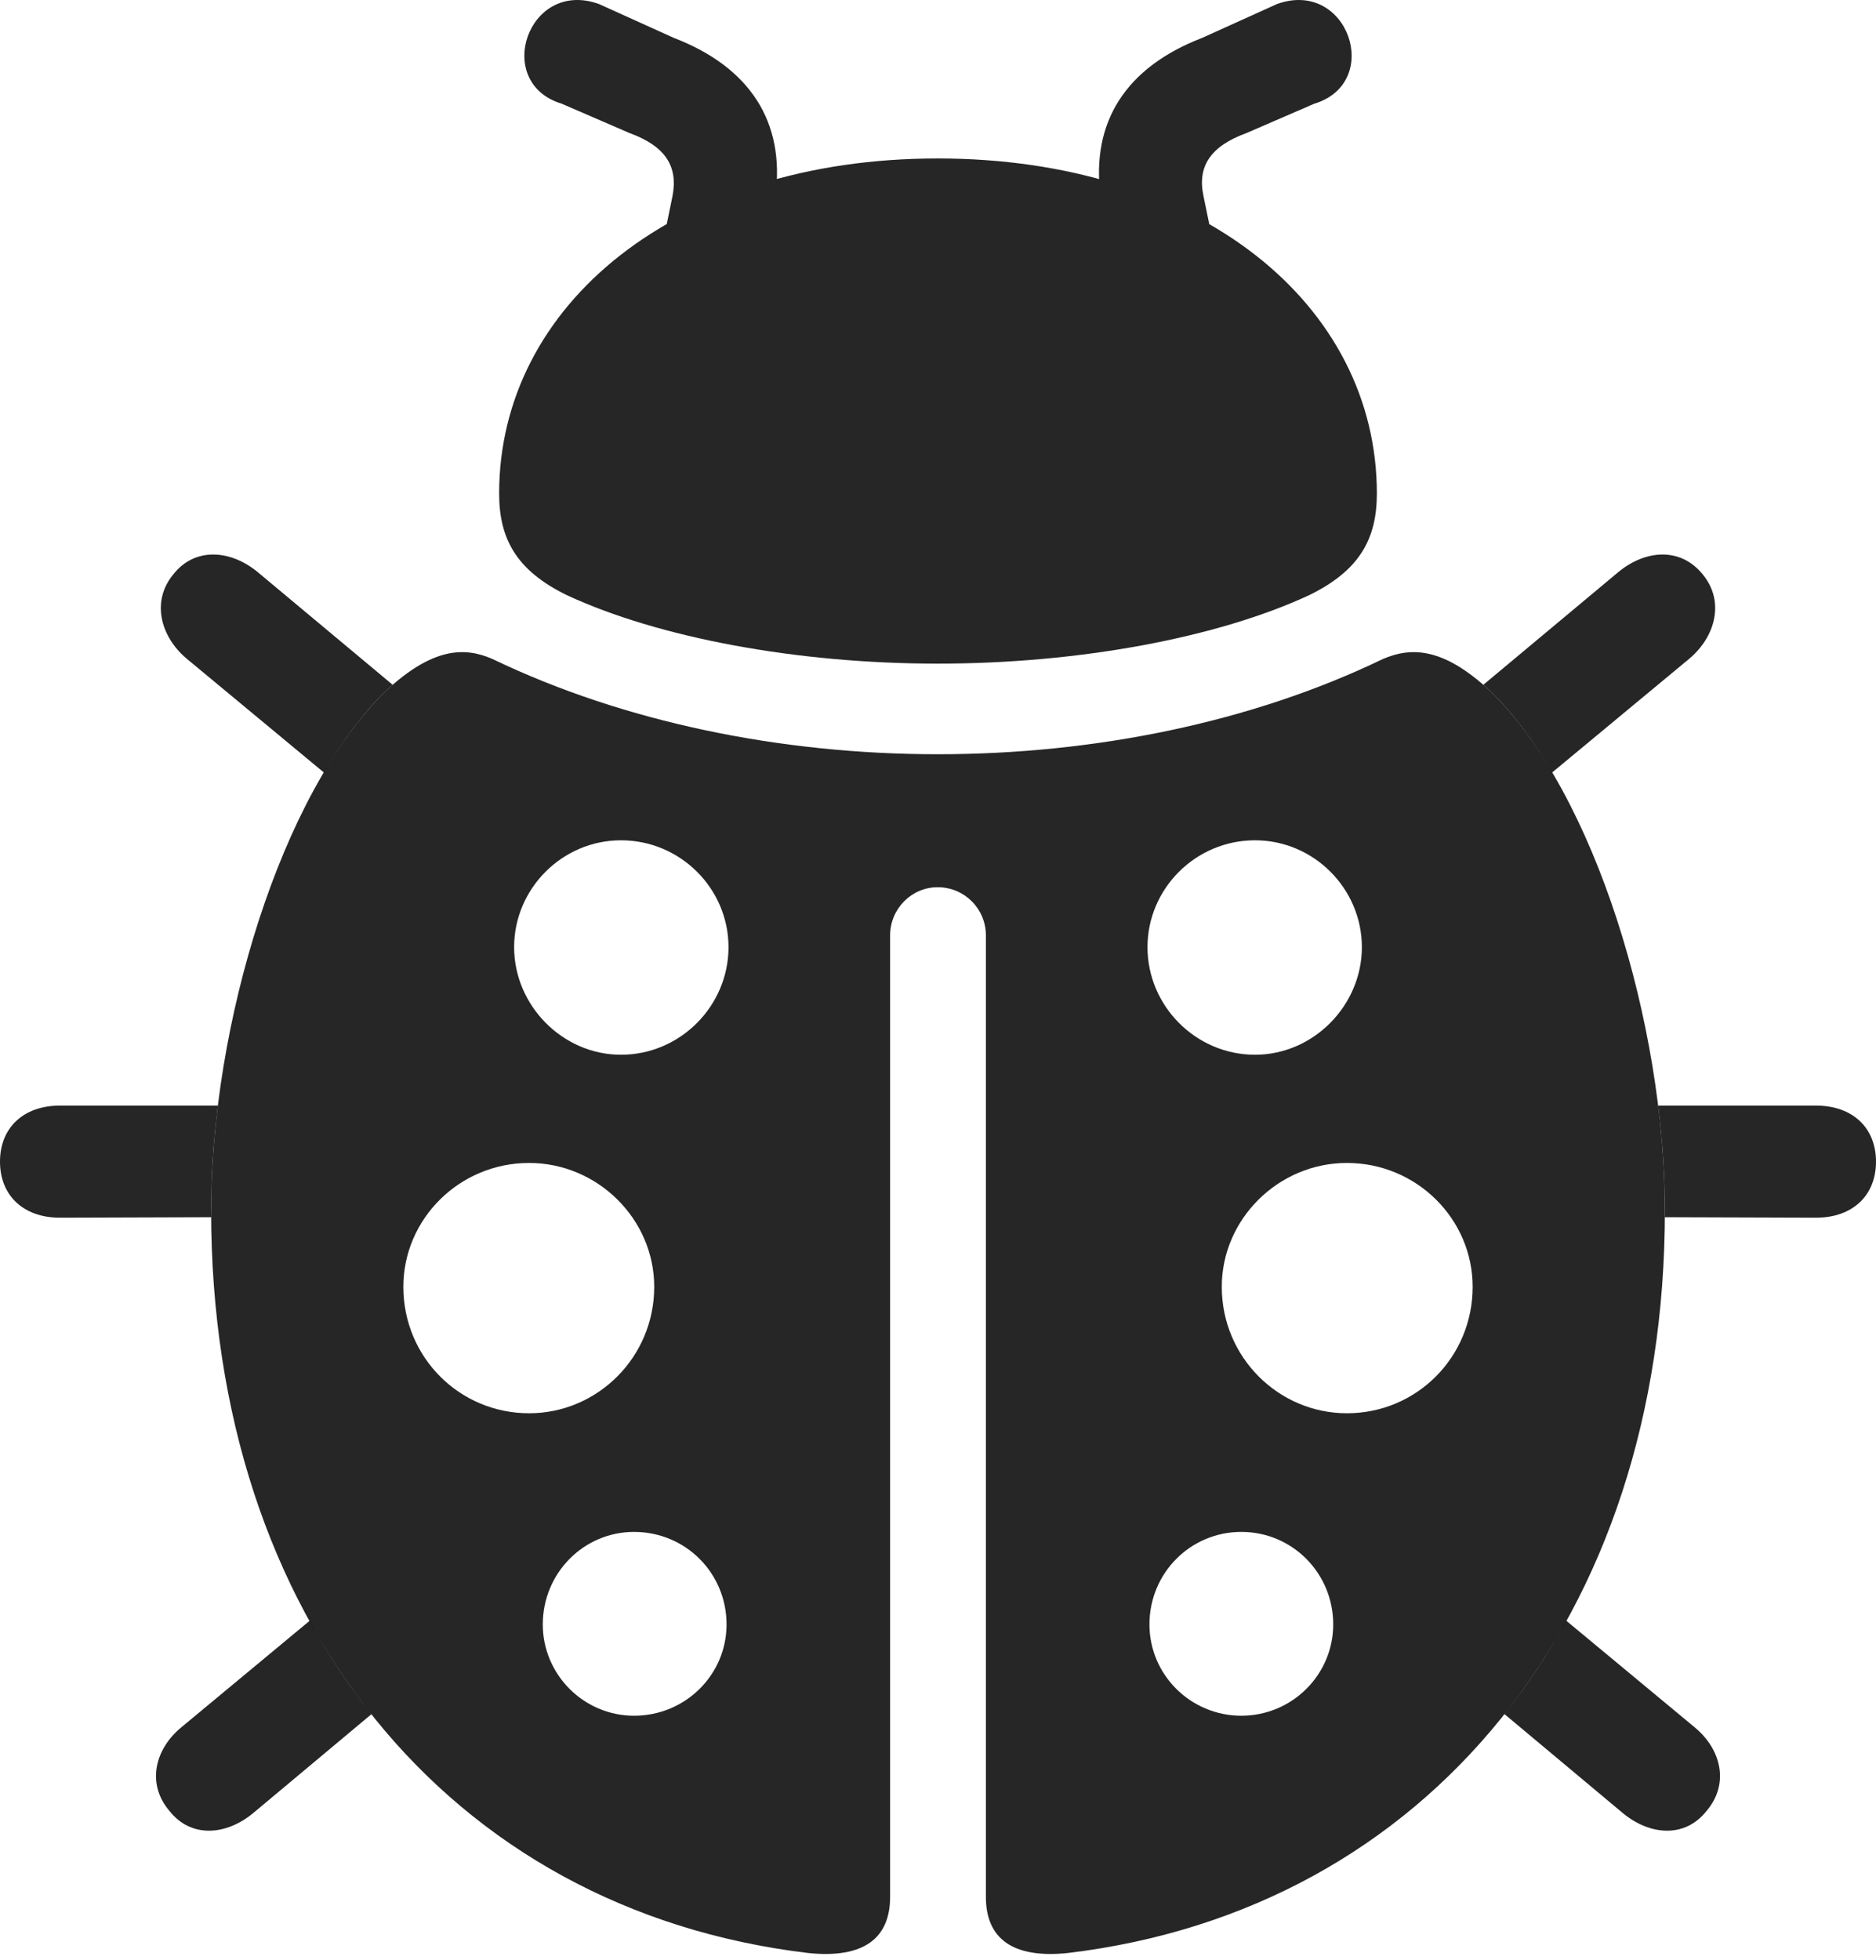 <?xml version="1.0" encoding="UTF-8"?>
<!--Generator: Apple Native CoreSVG 326-->
<!DOCTYPE svg
PUBLIC "-//W3C//DTD SVG 1.1//EN"
       "http://www.w3.org/Graphics/SVG/1.1/DTD/svg11.dtd">
<svg version="1.1" xmlns="http://www.w3.org/2000/svg" xmlns:xlink="http://www.w3.org/1999/xlink" viewBox="0 0 719.75 751.792">
 <g>
  <rect height="751.792" opacity="0" width="719.75" x="0" y="0"/>
  <path d="M142.543 657.4L97.25 695.271C86.75 704.021 73.25 705.021 65 694.521C56.25 684.271 59.25 671.021 69.5 662.521L118.81 621.6C125.738 634.425 133.682 646.373 142.543 657.4ZM650.25 662.521C660.5 671.021 663.5 684.271 654.75 694.521C646.5 705.021 633 704.021 622.5 695.271L577.15 657.352C586.013 646.328 593.961 634.383 600.895 621.562ZM83.603 424.021C81.887 437.776 81 451.329 81 464.271L81.094 466.835L23 467.021C9 467.021 0 458.521 0 445.521C0 432.521 9 424.021 23 424.021ZM719.75 445.521C719.75 458.521 710.75 467.021 696.75 467.021L638.656 466.835C638.747 466.011 638.75 465.142 638.75 464.271C638.75 451.329 637.863 437.776 636.147 424.021L696.75 424.021C710.75 424.021 719.75 432.521 719.75 445.521ZM99 219.521L150.664 262.646C149.797 263.377 148.906 264.178 148 265.021C139.409 273.4 131.447 284.007 124.282 296.292L71.5 252.521C61.5 244.021 58 230.521 66.5 220.271C74.75 209.771 88.5 210.771 99 219.521ZM653.25 220.271C661.75 230.521 658.25 244.021 648.25 252.521L595.468 296.292C588.303 284.007 580.341 273.4 571.75 265.021C570.844 264.178 569.953 263.377 569.086 262.646L620.75 219.521C631.25 210.771 644.75 209.771 653.25 220.271Z" fill="black" fill-opacity="0.85"/>
  <path d="M571.75 265.021C612.25 304.521 638.75 393.521 638.75 464.271C638.75 620.521 547.5 732.521 409.75 749.021C388.25 751.271 378.25 743.271 378.25 727.521L378.25 358.771C378.25 348.521 370 340.271 359.75 340.271C349.75 340.271 341.5 348.521 341.5 358.771L341.5 727.521C341.5 743.271 331.5 751.271 310 749.021C172 732.521 81 620.521 81 464.271C81 393.521 107.5 304.521 148 265.021C166 248.271 178.25 248.021 189 252.771C239.5 277.021 299.75 289.271 359.75 289.271C420 289.271 480.25 277.021 530.5 252.771C541.5 248.021 553.75 248.271 571.75 265.021ZM208.25 623.021C208.25 642.271 224 658.021 243.25 658.021C263 658.021 278.75 642.271 278.75 623.021C278.75 603.271 263 587.521 243.25 587.521C224 587.521 208.25 603.271 208.25 623.021ZM441 623.021C441 642.271 456.75 658.021 476.25 658.021C495.75 658.021 511.5 642.271 511.5 623.021C511.5 603.271 495.75 587.521 476.25 587.521C456.75 587.521 441 603.271 441 623.021ZM154.75 493.521C154.75 520.521 176.25 542.021 203 542.021C229.25 542.021 251 520.521 251 493.521C251 467.521 229.25 446.021 203 446.021C176.25 446.021 154.75 467.521 154.75 493.521ZM468.75 493.521C468.75 520.521 490.5 542.021 516.75 542.021C543.5 542.021 565 520.521 565 493.521C565 467.521 543.5 446.021 516.75 446.021C490.5 446.021 468.75 467.521 468.75 493.521ZM197.25 363.271C197.25 385.521 215.75 404.521 238.25 404.521C261 404.521 279.5 385.771 279.5 363.271C279.5 340.771 261 322.271 238.25 322.271C215.75 322.271 197.25 340.771 197.25 363.271ZM440.25 363.271C440.25 385.771 458.75 404.521 481.5 404.521C504 404.521 522.5 385.521 522.5 363.271C522.5 340.771 504 322.271 481.5 322.271C458.75 322.271 440.25 340.771 440.25 363.271Z" fill="black" fill-opacity="0.85"/>
  <path d="M191.5 189.271C191.5 206.521 198 218.771 217.5 228.271C252.5 244.521 305.5 254.521 359.75 254.521C414.25 254.521 467.25 244.521 502.25 228.271C521.75 218.771 528.25 206.521 528.25 189.271C528.25 117.021 460.5 60.771 359.75 60.771C259.25 60.771 191.5 117.021 191.5 189.271ZM215.5 39.771L241.5 51.021C255.25 56.021 260.25 63.771 258 75.271L254.25 93.521L294.75 93.271L297.5 75.271C301.25 46.771 287.75 25.771 258.5 14.521L229.75 1.521C202.5-8.229 189 31.771 215.5 39.771ZM504.25 39.771C530.75 31.771 517.25-8.229 490 1.521L461.25 14.521C432 25.771 418.5 46.771 422.25 75.271L425 93.271L465.5 93.521L461.75 75.271C459.25 63.771 464.5 56.021 478.25 51.021Z" fill="black" fill-opacity="0.85"/>
 </g>
</svg>
